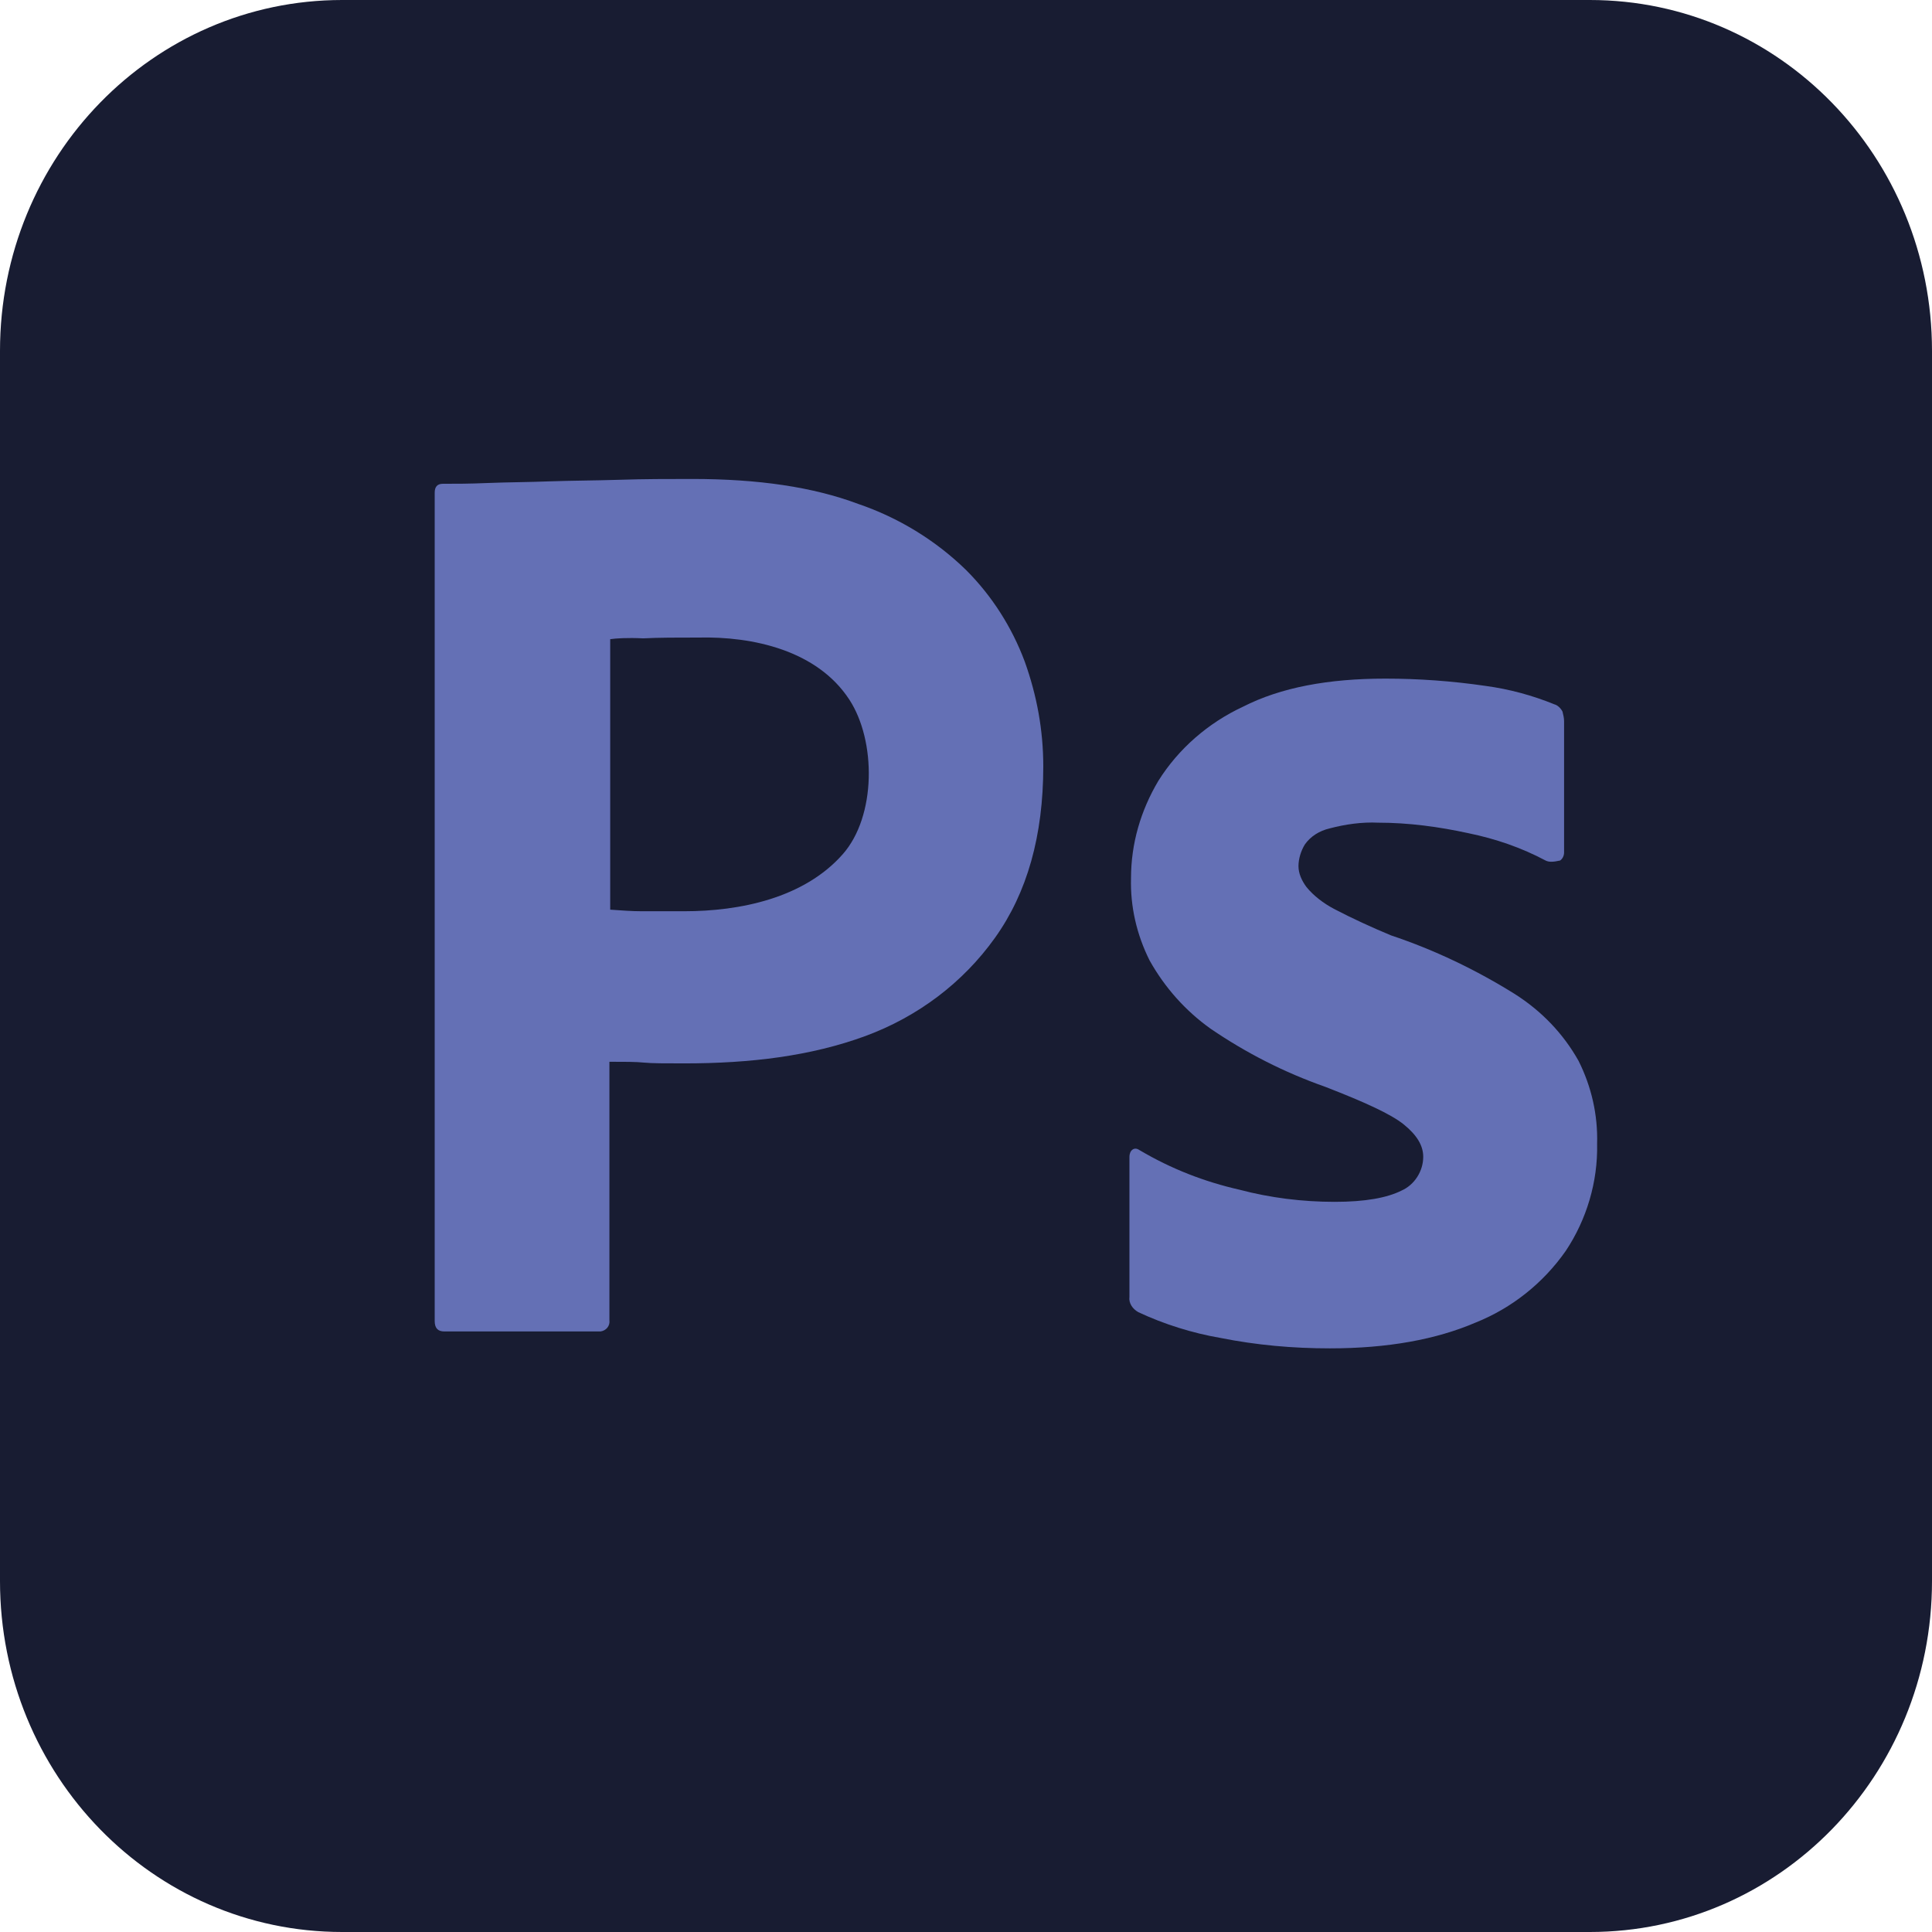 <svg width="44" height="44" viewBox="0 0 44 44" fill="none" xmlns="http://www.w3.org/2000/svg">
<path d="M7.792 0H36.208C40.517 0 44 3.573 44 7.991V36.008C44 40.427 40.517 44 36.208 44H7.792C3.483 44 0 40.427 0 36.008V7.991C0 3.573 3.483 0 7.792 0Z" fill="#181C32"/>
<path d="M9.9 30.085V11.22C9.9 11.092 9.955 11.018 10.084 11.018C10.395 11.018 10.689 11.018 11.11 11C11.55 10.982 12.009 10.982 12.504 10.963C12.999 10.945 13.53 10.945 14.099 10.927C14.667 10.908 15.217 10.908 15.767 10.908C17.27 10.908 18.517 11.091 19.544 11.476C20.46 11.788 21.304 12.302 22 12.98C22.587 13.566 23.045 14.281 23.339 15.07C23.614 15.84 23.76 16.628 23.76 17.453C23.76 19.03 23.394 20.331 22.66 21.358C21.927 22.385 20.9 23.155 19.709 23.595C18.462 24.053 17.087 24.218 15.584 24.218C15.144 24.218 14.85 24.218 14.667 24.2C14.484 24.181 14.227 24.181 13.879 24.181V30.067C13.897 30.195 13.805 30.305 13.677 30.323C13.659 30.323 13.64 30.323 13.604 30.323H10.12C9.974 30.323 9.9 30.25 9.9 30.085ZM13.897 14.557V20.717C14.154 20.735 14.392 20.753 14.612 20.753H15.584C16.85 20.753 18.312 20.456 19.195 19.452C19.956 18.587 19.958 16.874 19.342 15.932C18.611 14.813 17.149 14.489 15.895 14.52C15.419 14.52 14.997 14.52 14.649 14.538C14.282 14.52 14.025 14.538 13.897 14.557Z" fill="#6470B5"/>
<path d="M35.2 19.598C34.65 19.305 34.063 19.103 33.44 18.975C32.762 18.828 32.083 18.736 31.387 18.736C31.02 18.718 30.635 18.773 30.287 18.865C30.048 18.92 29.847 19.048 29.718 19.231C29.627 19.378 29.572 19.561 29.572 19.726C29.572 19.891 29.645 20.056 29.755 20.203C29.92 20.405 30.14 20.57 30.378 20.698C30.8 20.918 31.24 21.12 31.68 21.303C32.67 21.633 33.623 22.091 34.503 22.641C35.108 23.026 35.603 23.54 35.952 24.163C36.245 24.75 36.392 25.391 36.373 26.051C36.392 26.913 36.135 27.775 35.658 28.49C35.145 29.223 34.43 29.791 33.605 30.121C32.707 30.506 31.607 30.708 30.287 30.708C29.443 30.708 28.618 30.635 27.793 30.47C27.152 30.36 26.51 30.158 25.923 29.883C25.795 29.81 25.703 29.681 25.722 29.535V26.345C25.722 26.29 25.74 26.216 25.795 26.18C25.85 26.143 25.905 26.161 25.96 26.198C26.675 26.62 27.427 26.913 28.233 27.096C28.93 27.28 29.663 27.371 30.396 27.371C31.093 27.371 31.588 27.28 31.918 27.115C32.212 26.986 32.413 26.675 32.413 26.345C32.413 26.088 32.267 25.85 31.973 25.611C31.68 25.373 31.075 25.098 30.177 24.75C29.241 24.42 28.38 23.98 27.573 23.43C27.005 23.026 26.528 22.495 26.18 21.871C25.887 21.285 25.74 20.643 25.758 20.001C25.758 19.213 25.978 18.461 26.381 17.783C26.84 17.05 27.518 16.463 28.306 16.096C29.168 15.656 30.25 15.455 31.552 15.455C32.303 15.455 33.073 15.51 33.825 15.62C34.375 15.693 34.907 15.84 35.401 16.041C35.475 16.06 35.548 16.133 35.585 16.206C35.603 16.28 35.621 16.353 35.621 16.426V19.415C35.621 19.488 35.585 19.561 35.53 19.598C35.365 19.635 35.273 19.635 35.2 19.598Z" fill="#6470B5"/>
</svg>
